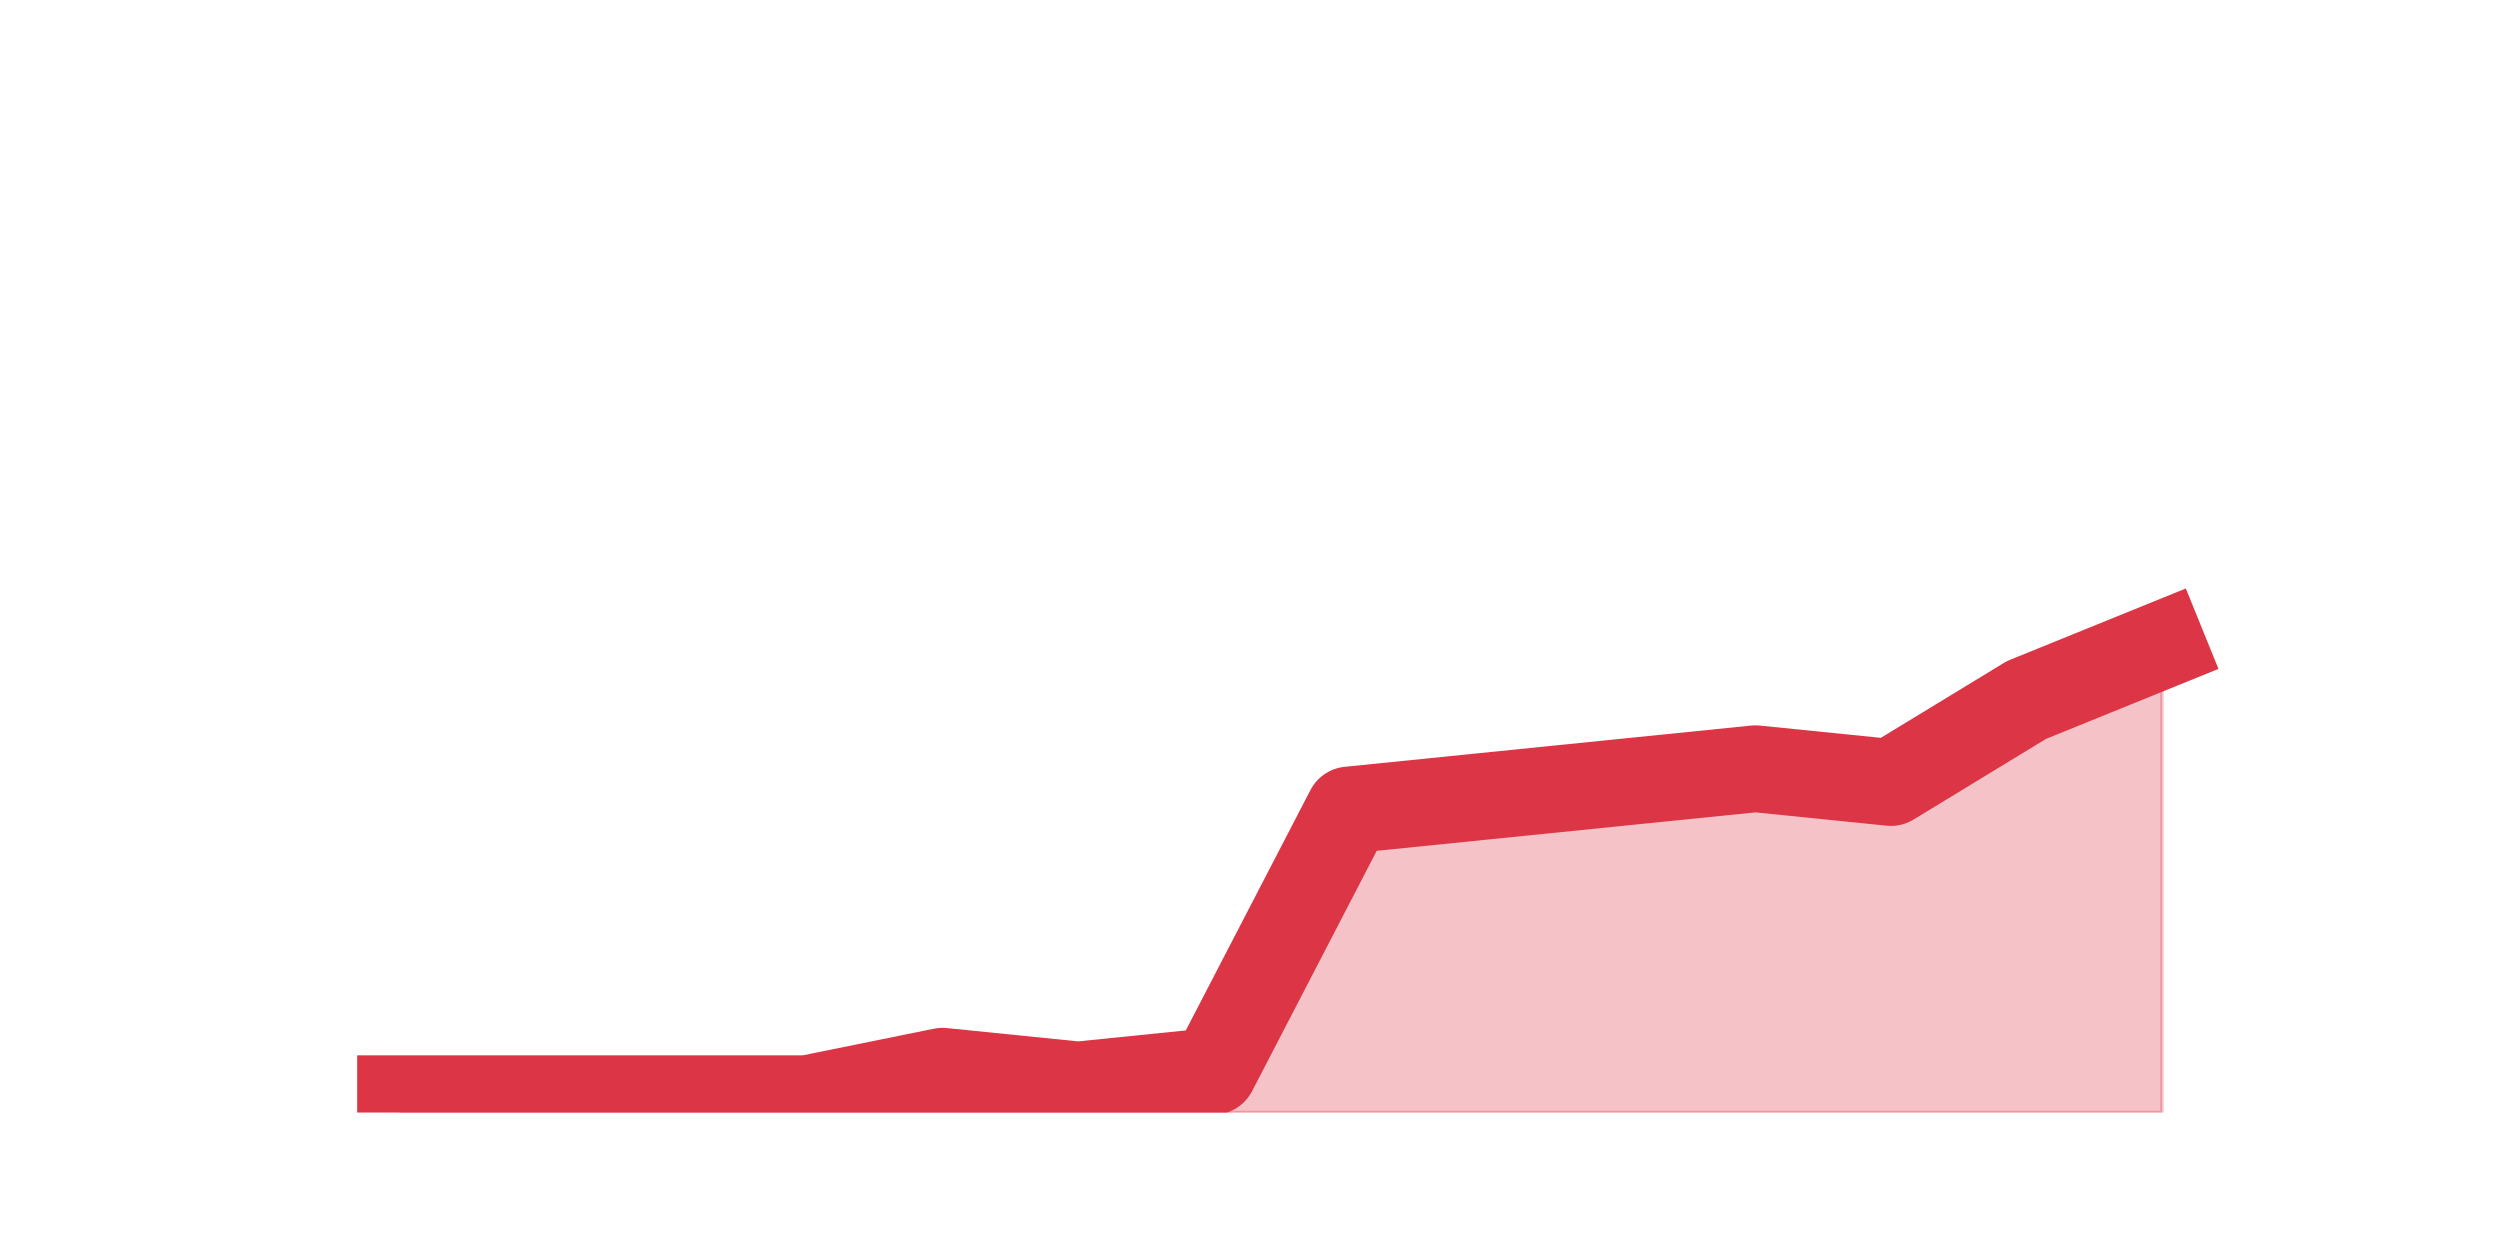 <?xml version="1.0" encoding="utf-8" standalone="no"?>
<!DOCTYPE svg PUBLIC "-//W3C//DTD SVG 1.1//EN"
  "http://www.w3.org/Graphics/SVG/1.1/DTD/svg11.dtd">
<svg height="360pt" version="1.1" viewBox="0 0 720 360" width="720pt" xmlns="http://www.w3.org/2000/svg" xmlns:xlink="http://www.w3.org/1999/xlink">
 <defs>
  <style type="text/css">*{stroke-linecap:butt;stroke-linejoin:round;}</style>
 </defs>
 <g id="figure_1">
  <g id="patch_1">
   <path d="M 0 360 
L 720 360 
L 720 0 
L 0 0 
z
" style="fill:none;"/>
  </g>
  <g id="axes_1">
   <g id="matplotlib.axis_1"/>
   <g id="matplotlib.axis_2"/>
   <g id="PolyCollection_1">
    <defs>
     <path d="M 115.364 -43.56 
L 115.364 -39.6 
L 154.385 -39.6 
L 193.406 -39.6 
L 232.427 -39.6 
L 271.448 -39.6 
L 310.469 -39.6 
L 349.49 -39.6 
L 388.51 -39.6 
L 427.531 -39.6 
L 466.552 -39.6 
L 505.573 -39.6 
L 544.594 -39.6 
L 583.615 -39.6 
L 622.636 -39.6 
L 622.636 -174.24 
L 622.636 -174.24 
L 583.615 -158.4 
L 544.594 -134.64 
L 505.573 -138.6 
L 466.552 -134.64 
L 427.531 -130.68 
L 388.51 -126.72 
L 349.49 -51.48 
L 310.469 -47.52 
L 271.448 -51.48 
L 232.427 -43.56 
L 193.406 -43.56 
L 154.385 -43.56 
L 115.364 -43.56 
z
" id="m15a46d1fea" style="stroke:#dc3545;stroke-opacity:0.3;"/>
    </defs>
    <g clip-path="url(#p873c13e4f6)">
     <use style="fill:#dc3545;fill-opacity:0.3;stroke:#dc3545;stroke-opacity:0.3;" x="0" xlink:href="#m15a46d1fea" y="360"/>
    </g>
   </g>
   <g id="line2d_1">
    <path clip-path="url(#p873c13e4f6)" d="M 115.364 316.44 
L 154.385 316.44 
L 193.406 316.44 
L 232.427 316.44 
L 271.448 308.52 
L 310.469 312.48 
L 349.49 308.52 
L 388.51 233.28 
L 427.531 229.32 
L 466.552 225.36 
L 505.573 221.4 
L 544.594 225.36 
L 583.615 201.6 
L 622.636 185.76 
" style="fill:none;stroke:#dc3545;stroke-linecap:square;stroke-width:25;"/>
   </g>
  </g>
 </g>
 <defs>
  <clipPath id="p873c13e4f6">
   <rect height="277.2" width="558" x="90" y="43.2"/>
  </clipPath>
 </defs>
</svg>
